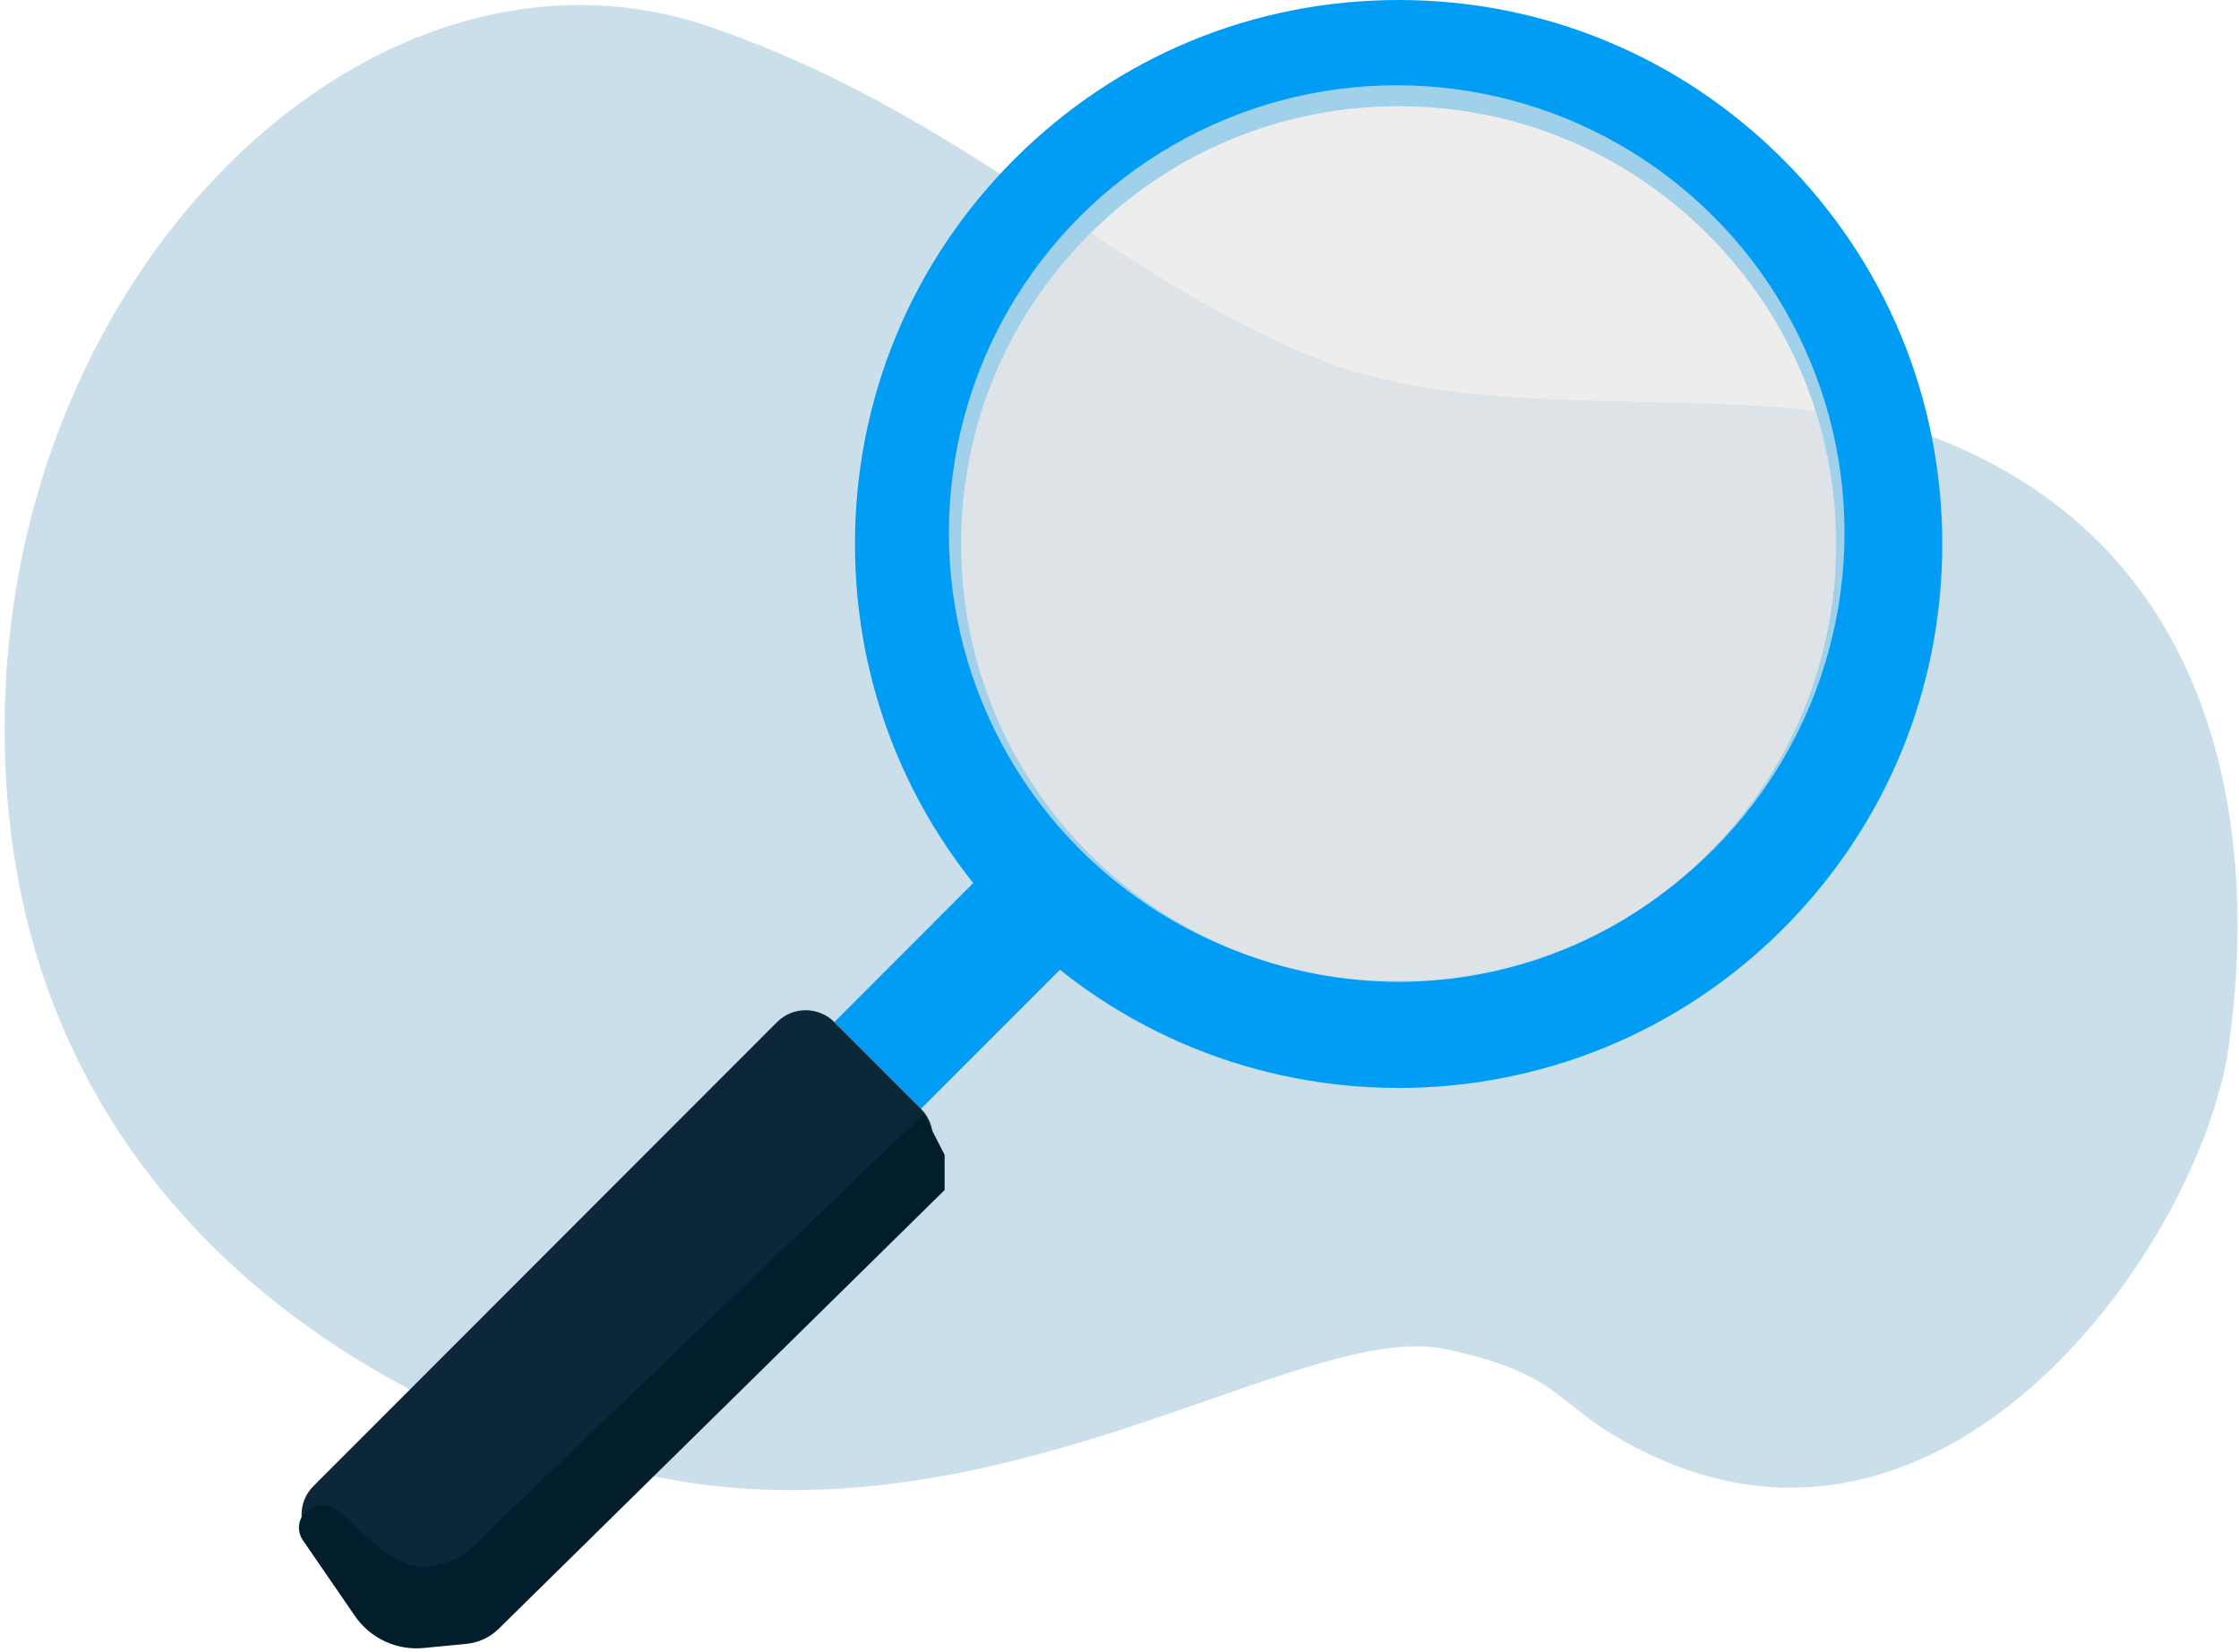 <svg width="210" height="155" viewBox="0 0 210 155" fill="none" xmlns="http://www.w3.org/2000/svg">
<path d="M155.095 136.618C145.49 132.21 147.604 129.179 135.681 126.58C123.223 123.88 98.587 141.841 69.085 139.599C46.181 137.841 3.813 120.083 0.628 73.996C-2.557 27.908 33.824 -8.753 66.639 2.533C90.434 10.711 104.472 26.023 123.58 33.666C141.312 40.748 166.152 34.71 182.559 41.487C208.978 52.417 211.755 79.295 209.029 98.224C206.431 116.313 183.374 149.637 155.095 136.618Z" fill="#CBDFEA"/>
<path d="M94.868 79.251L78.252 95.884L86.381 104.02L102.996 87.388L94.868 79.251Z" fill="#019DF4"/>
<path d="M80.188 51.044C80.188 37.41 85.492 24.592 95.123 14.951C104.754 5.31 117.558 0 131.178 0C144.798 0 157.603 5.31 167.234 14.951C176.865 24.592 182.169 37.41 182.169 51.044C182.169 64.678 176.865 77.496 167.234 87.137C147.352 107.041 115.003 107.041 95.123 87.137C85.492 77.496 80.188 64.678 80.188 51.044ZM172.214 51.044C172.214 40.073 167.945 29.756 160.195 21.997C152.444 14.239 142.138 9.965 131.178 9.965C120.219 9.965 109.913 14.239 102.162 21.997C94.412 29.756 90.143 40.07 90.143 51.044C90.143 62.015 94.412 72.332 102.162 80.091C118.162 96.108 144.194 96.108 160.195 80.091C167.945 72.332 172.214 62.015 172.214 51.044Z" fill="#019DF4"/>
<path d="M37.522 152.93C39.005 154.414 41.41 154.414 42.892 152.93L86.38 109.397C87.862 107.913 87.862 105.508 86.38 104.024L78.251 95.886C76.768 94.402 74.363 94.402 72.88 95.886L29.393 139.42C27.911 140.904 27.911 143.308 29.393 144.792L37.522 152.93Z" fill="#0B2739"/>
<path d="M86.632 104.501L44.002 145.417C44.002 145.417 40.791 148.15 37.343 146.328C35.709 145.466 33.608 143.572 31.849 141.817C30.529 140.5 28.161 141.324 28.045 143.185C28.016 143.649 28.143 144.109 28.406 144.492L33.286 151.599C34.727 153.697 37.194 154.848 39.728 154.604L43.745 154.217C44.887 154.107 45.956 153.608 46.773 152.804L88.598 111.641V108.345L86.632 104.501Z" fill="#021E2D"/>
<circle cx="131" cy="50" r="42" fill="#E6E6E6" fill-opacity="0.7"/>
</svg>
